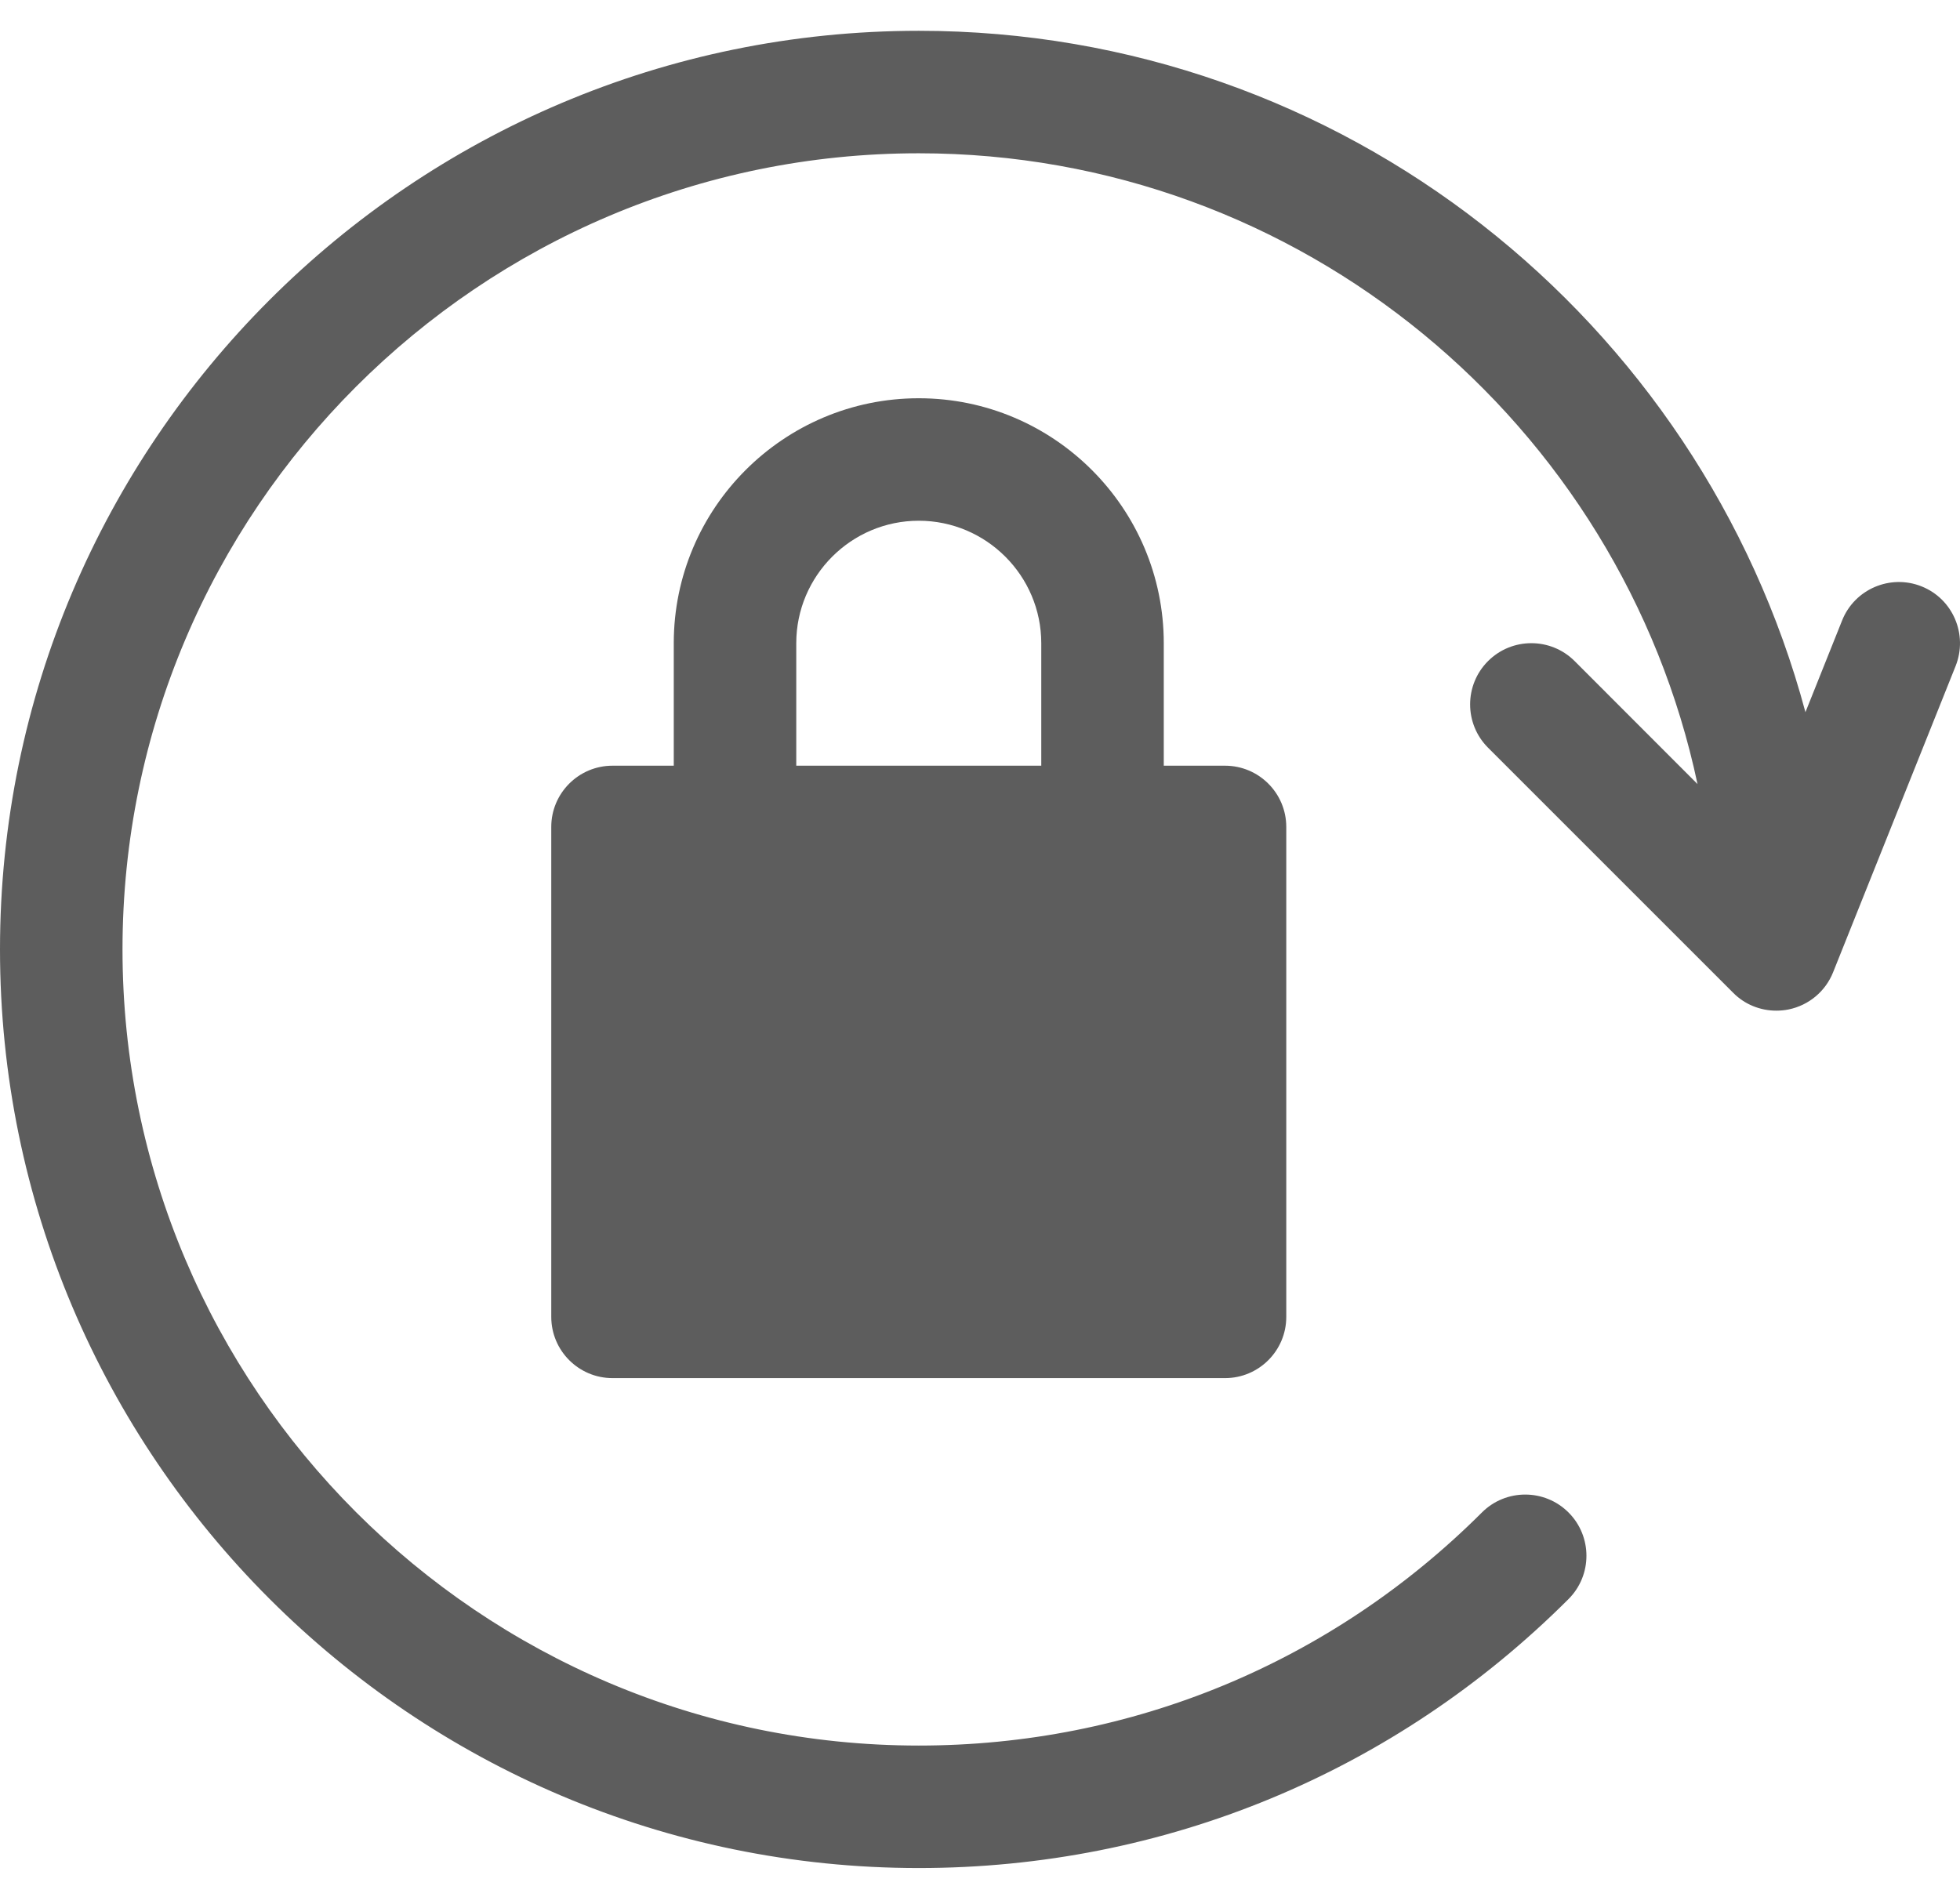<?xml version="1.0" encoding="utf-8"?>
<!-- Generator: Adobe Illustrator 16.0.0, SVG Export Plug-In . SVG Version: 6.00 Build 0)  -->
<!DOCTYPE svg PUBLIC "-//W3C//DTD SVG 1.1//EN" "http://www.w3.org/Graphics/SVG/1.1/DTD/svg11.dtd">
<svg version="1.1" id="Capa_1" xmlns="http://www.w3.org/2000/svg" xmlns:xlink="http://www.w3.org/1999/xlink" x="0px" y="0px"
	 width="612px" height="589px" viewBox="0 99.5 612 589" enable-background="new 0 99.5 612 589" xml:space="preserve">
<g>
	<g>
		<path fill="#5D5D5D" d="M382.508,338.624h-19.126v-38.251c0-42.19-34.311-76.501-76.501-76.501
			c-42.191,0-76.502,34.311-76.502,76.501v38.251h-19.125c-10.558,0-19.125,8.568-19.125,19.125v153.003
			c0,10.558,8.568,19.126,19.125,19.126h191.254c10.557,0,19.125-8.568,19.125-19.126V357.749
			C401.633,347.192,393.064,338.624,382.508,338.624z M325.131,338.624H248.63v-38.251c0-21.076,17.175-38.25,38.251-38.25
			s38.25,17.174,38.25,38.25V338.624z"/>
	</g>
</g>
<g>
	<g>
		<path fill="#5D5D5D" d="M600.001,282.625c-9.754-3.902-20.923,0.841-24.824,10.672l-11.438,28.611
			C530.92,199.544,419.42,109.119,286.881,109.119C128.675,109.119,0,237.795,0,396s128.675,286.881,286.881,286.881
			c76.616,0,148.681-29.836,202.882-83.999c7.459-7.459,7.459-19.584,0-27.043s-19.585-7.459-27.043,0
			c-47.011,46.934-109.436,72.791-175.839,72.791c-137.091,0-248.63-111.539-248.63-248.63s111.539-248.63,248.63-248.63
			c119.38,0,219.329,84.611,243.16,196.991l-38.366-38.404c-7.459-7.458-19.584-7.458-27.043,0c-7.459,7.459-7.459,19.584,0,27.043
			l76.502,76.502c3.595,3.672,8.491,5.622,13.502,5.622c1.263,0,2.563-0.114,3.863-0.382c6.312-1.301,11.514-5.661,13.885-11.629
			l38.251-95.626C614.536,297.657,609.793,286.526,600.001,282.625z"/>
	</g>
</g>
</svg>

